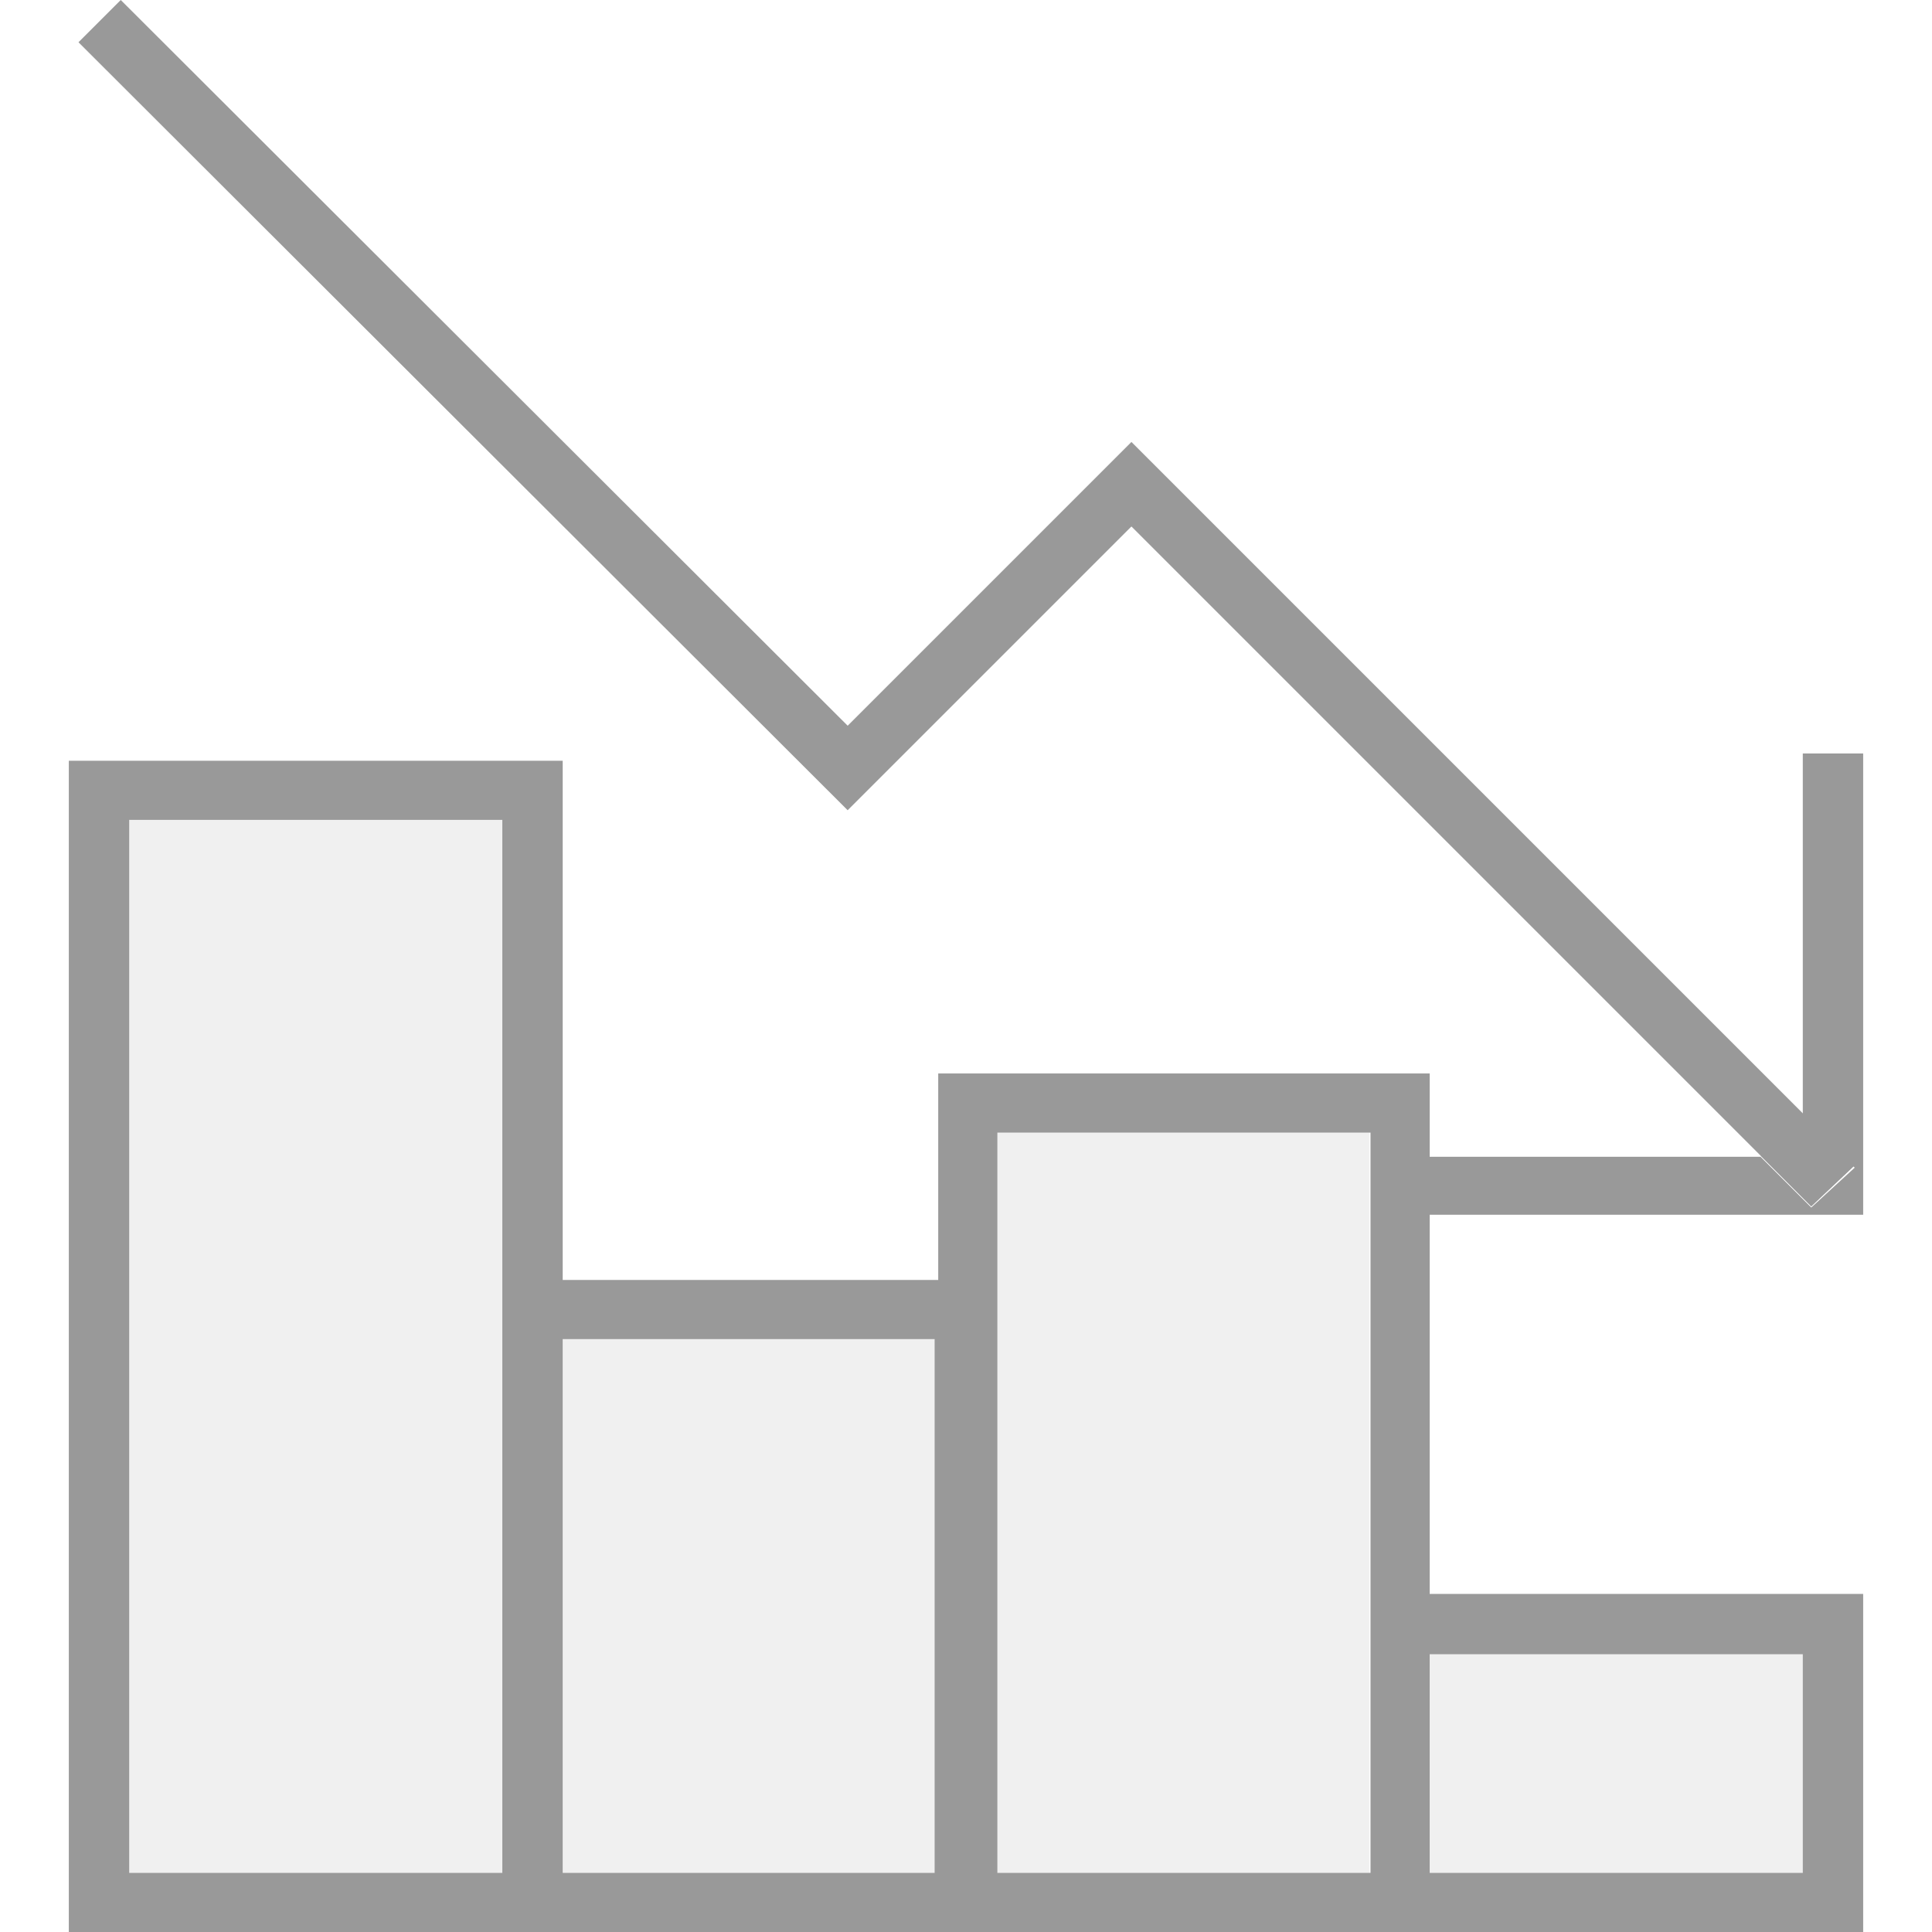 <svg xmlns="http://www.w3.org/2000/svg" viewBox="0 0 16 16"><defs><style>.cls-1{opacity:0.2;isolation:isolate;}.cls-2{fill:#b3b3b3;}.cls-3{fill:#999;}.cls-4{fill:none;}</style></defs><title>market-top-losers</title><g id="Layer_2" data-name="Layer 2"><g id="Layer_1-2" data-name="Layer 1"><g id="Group_146" data-name="Group 146"><g id="Group_39" data-name="Group 39"><g id="Path_20" data-name="Path 20" class="cls-1"><rect class="cls-2" x="1.07" y="6.79" width="3.09" height="8.72"/><rect class="cls-2" x="4.66" y="11.09" width="3.08" height="4.42"/></g><g id="Path_21" data-name="Path 21" class="cls-1"><rect class="cls-2" x="8.26" y="9.38" width="3.08" height="6.13"/><rect class="cls-2" x="11.84" y="13.7" width="3.09" height="1.81"/></g><g id="Group_38" data-name="Group 38"><g id="Path_22" data-name="Path 22"><polygon class="cls-3" points="15.36 9.65 15 9.99 9.37 4.36 7.02 6.71 0.65 0.35 1 0 7.02 6.01 9.37 3.66 15.36 9.65"/></g><g id="Rectangle_21" data-name="Rectangle 21"><path class="cls-3" d="M15.43,10.06V6.24h-.5v3l.43.43L15,10l-.42-.42H11.84V8.89H7.77V10.6H4.66V6.3H.57V16H15.43V13.2H11.84V10.06ZM4.16,15.51H1.07V6.79H4.16Zm3.58,0H4.66V11.09H7.74Zm3.61,0H8.26V9.38h3.09Zm3.58-1.81v1.81H11.84V13.7Z"/></g><g id="Path_23" data-name="Path 23"><polygon class="cls-3" points="15.36 9.65 15 9.99 14.58 9.57 14.93 9.57 14.93 9.22 15.36 9.65"/></g></g></g></g><rect class="cls-4" width="16" height="16"/></g></g></svg>